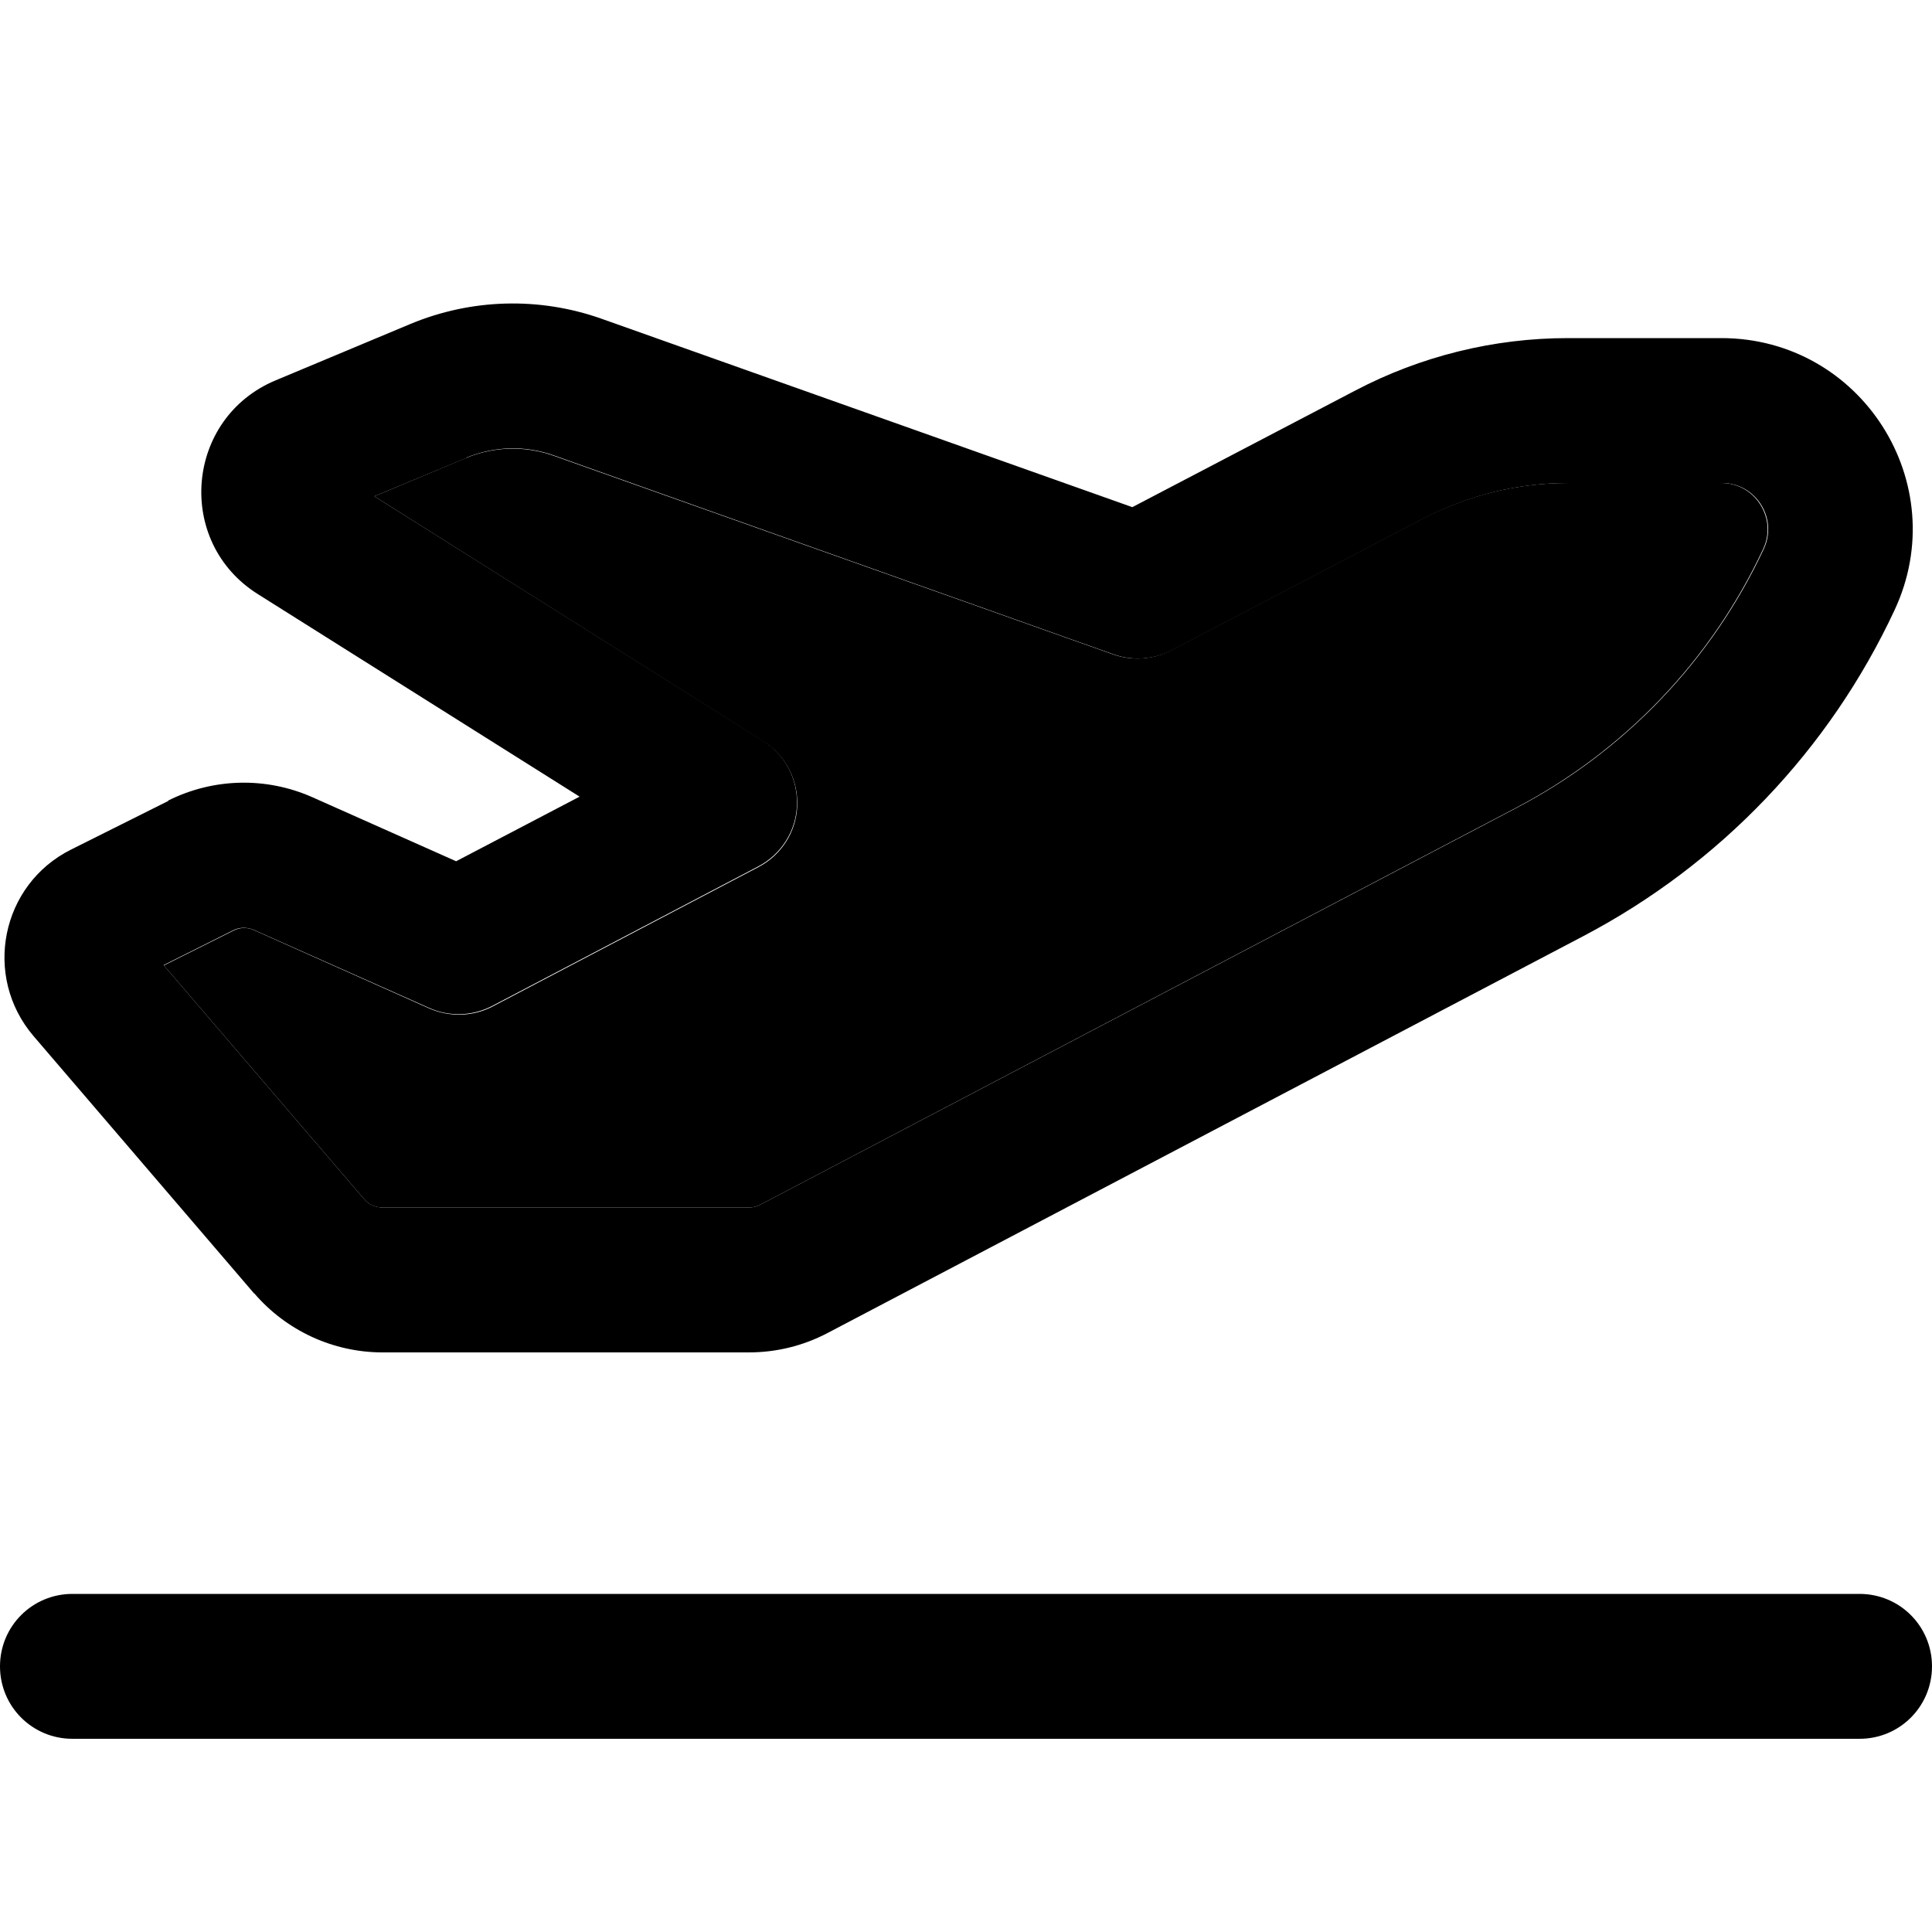 <svg xmlns="http://www.w3.org/2000/svg" width="24" height="24" viewBox="0 0 640 512"><path class="pr-icon-duotone-secondary" d="M54.2 255.7l66.4 77.5c1.5 1.8 3.7 2.8 6.1 2.8l121.4 0c1.3 0 2.6-.3 3.7-.9L502.2 203.6c36-18.9 64.7-49 81.9-85.8c4.7-10.1-2.7-21.8-13.9-21.8l-50.8 0c-16.8 0-33.4 4.1-48.3 11.9l-83.1 43.5c-5.9 3.1-12.9 3.6-19.2 1.4L183.2 86.9c-9.4-3.3-19.6-3-28.8 .8L124 100.4l128.9 81.2c7.3 4.6 11.5 12.7 11.2 21.3s-5.2 16.3-12.8 20.3l-88.1 46.2c-6.5 3.4-14.2 3.6-20.9 .7L84.1 244.1c-2.2-1-4.7-.9-6.8 .2l-23 11.5z"/><path class="pr-icon-duotone-primary" d="M154.5 87.6c9.2-3.8 19.4-4.1 28.8-.8L369 152.8c6.3 2.2 13.2 1.7 19.2-1.4l83.1-43.5c14.9-7.8 31.4-11.9 48.3-11.9l50.8 0c11.2 0 18.6 11.6 13.9 21.8c-17.2 36.8-46 67-81.9 85.8L251.8 335.1c-1.1 .6-2.4 .9-3.7 .9l-121.4 0c-2.3 0-4.6-1-6.1-2.8L54.2 255.7l23-11.5c2.1-1.1 4.6-1.1 6.8-.2l58.2 25.9c6.7 3 14.4 2.7 20.9-.7l88.1-46.2c7.6-4 12.5-11.7 12.8-20.3s-3.9-16.7-11.2-21.3L124 100.4l30.5-12.7zm44.8-46c-20.6-7.3-43.1-6.7-63.3 1.7L91.3 62c-29.9 12.5-33.4 53.5-5.9 70.8L192 199.9l-40.9 21.4-47.6-21.2c-15.3-6.8-32.8-6.4-47.8 1.1l10.7 21.5L55.8 201.3 23.6 217.4C.3 229-5.8 259.4 11.1 279.2l73.1 85.3 17.6-15.1L84.2 364.4c10.6 12.4 26.2 19.6 42.5 19.6l121.4 0c9.1 0 18-2.2 26-6.4L524.5 246.1c45.3-23.8 81.5-61.7 103.1-108c19.6-42-11-90.1-57.4-90.1l-50.8 0c-24.6 0-48.8 6-70.5 17.4L375.1 104 199.3 41.6zM24 464c-13.3 0-24 10.7-24 24s10.7 24 24 24l592 0c13.3 0 24-10.7 24-24s-10.7-24-24-24L24 464z"/></svg>